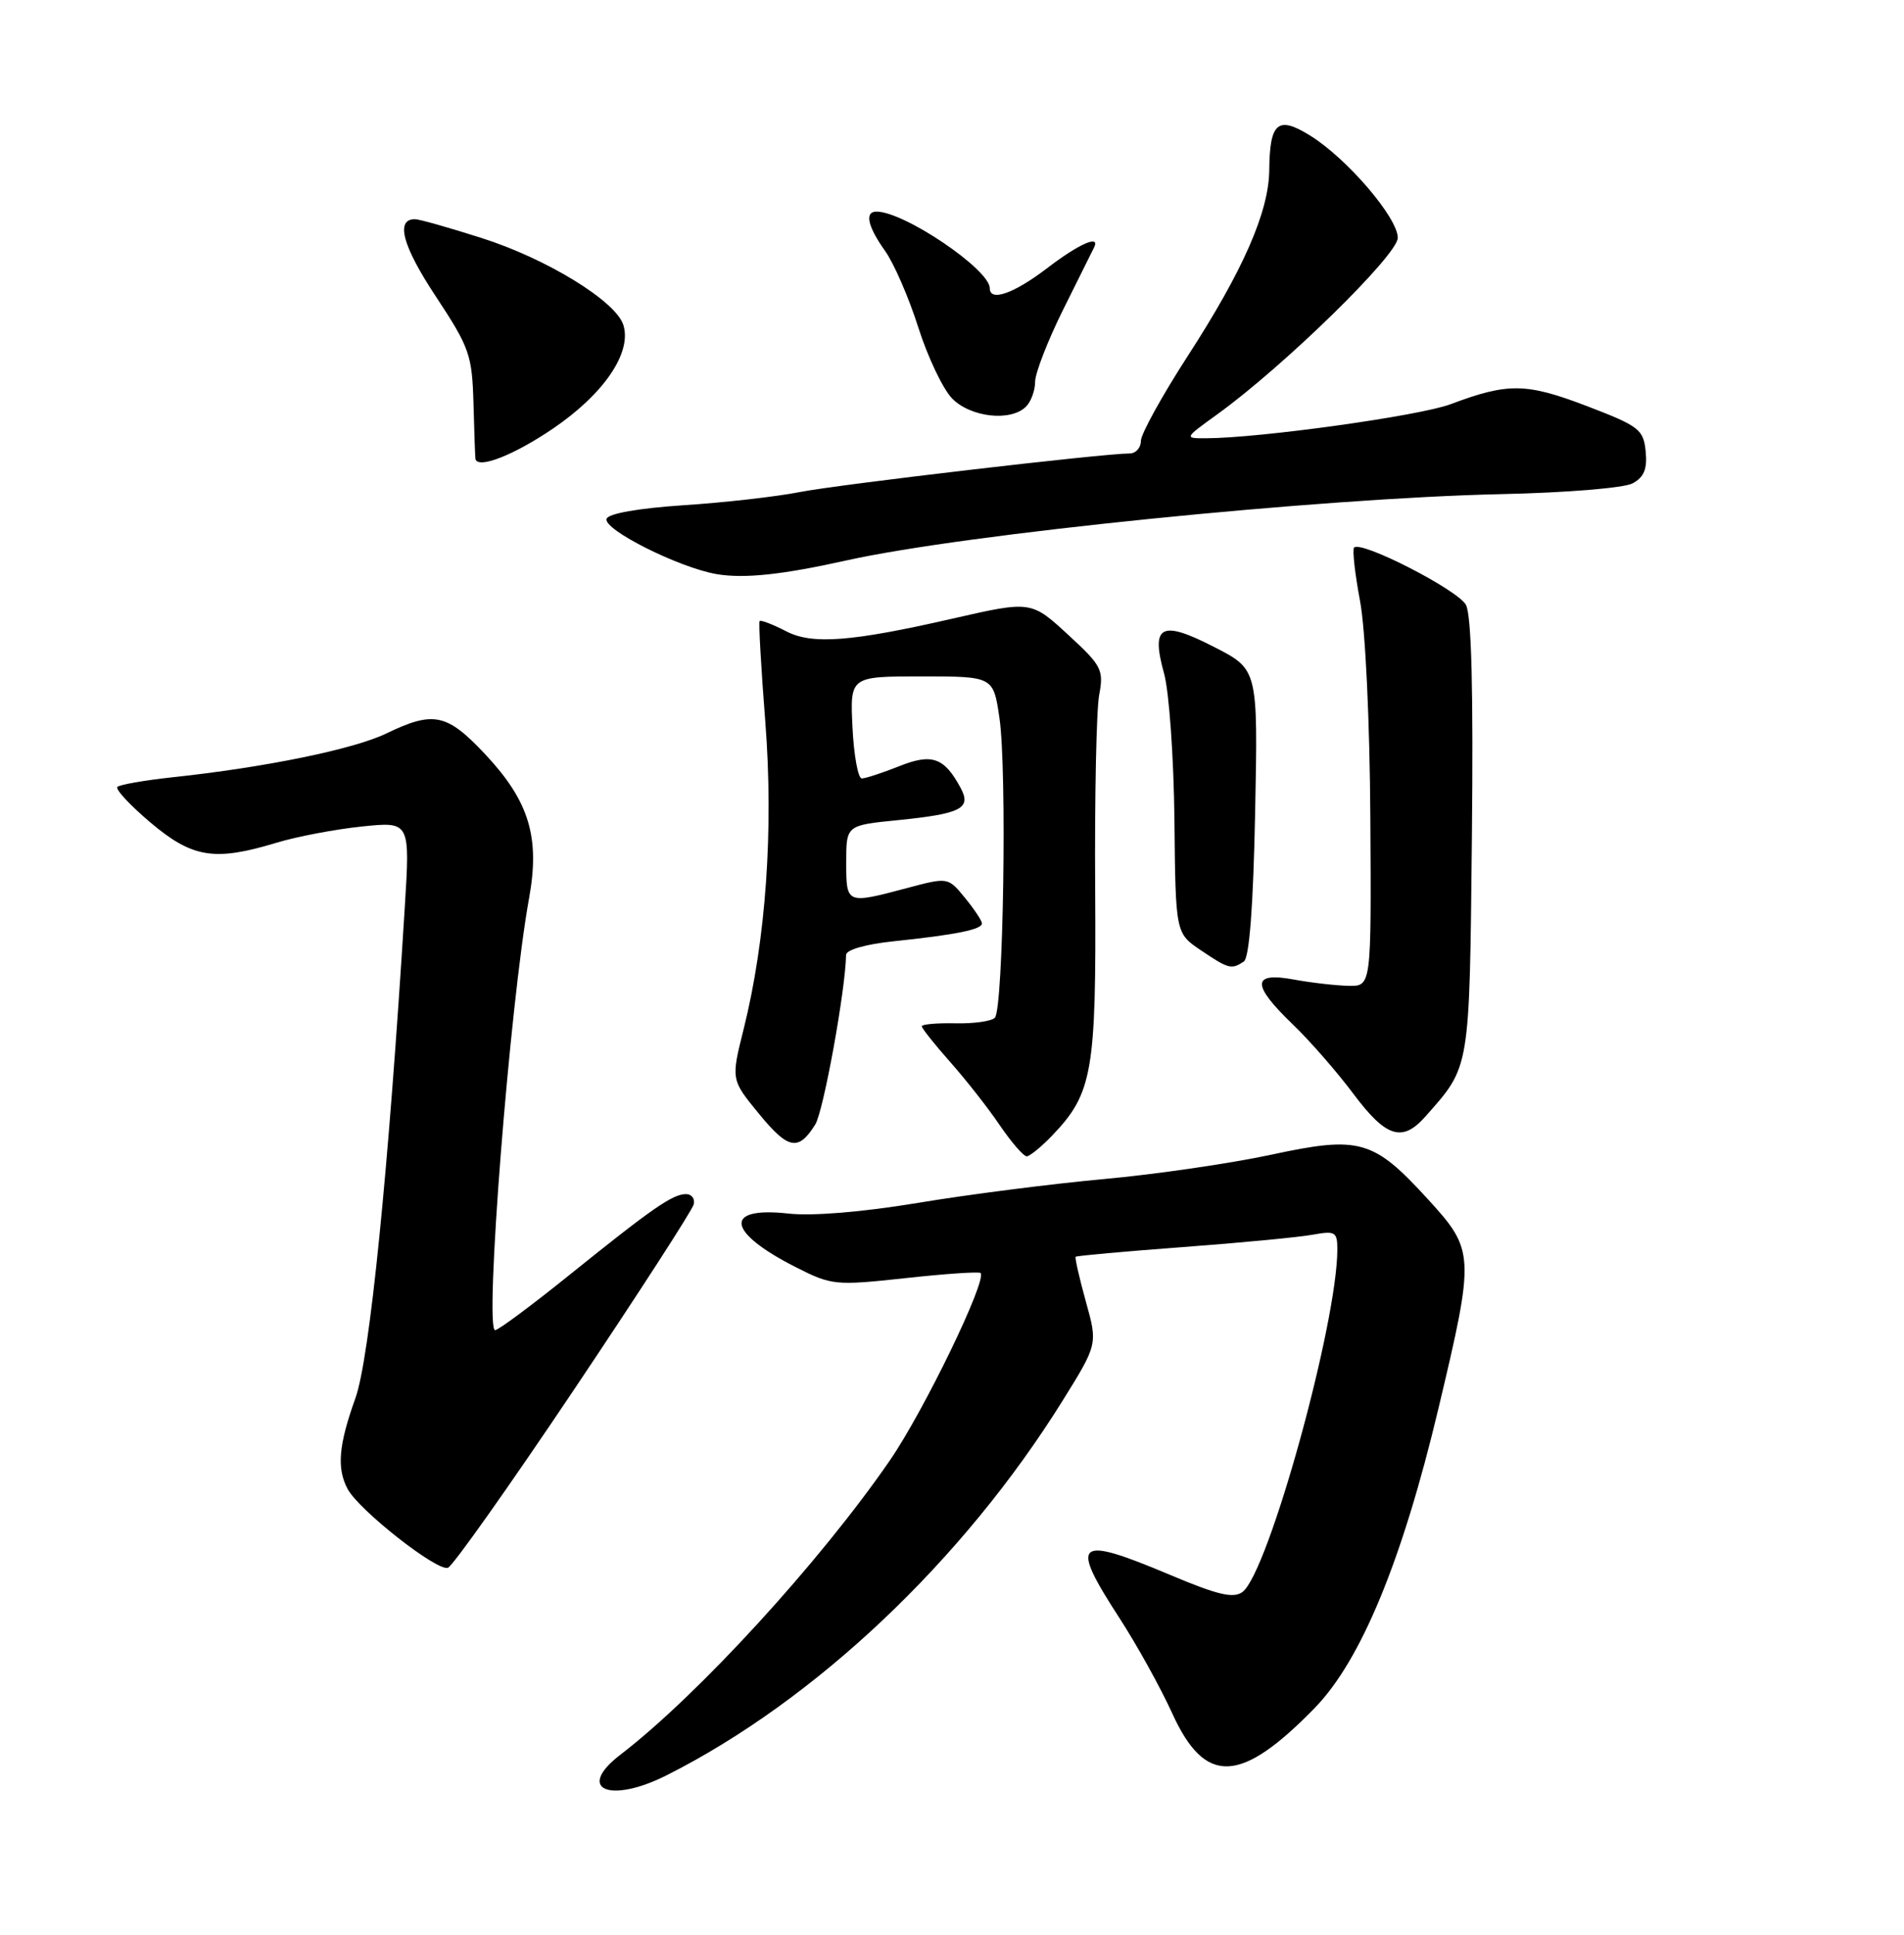 <?xml version="1.0" encoding="UTF-8" standalone="no"?>
<!DOCTYPE svg PUBLIC "-//W3C//DTD SVG 1.1//EN" "http://www.w3.org/Graphics/SVG/1.1/DTD/svg11.dtd" >
<svg xmlns="http://www.w3.org/2000/svg" xmlns:xlink="http://www.w3.org/1999/xlink" version="1.1" viewBox="0 0 252 256">
 <g >
 <path fill="currentColor"
d=" M 88.29 234.87 C 107.93 224.96 127.45 206.49 140.61 185.38 C 145.29 177.86 145.29 177.86 143.71 172.20 C 142.85 169.08 142.24 166.42 142.37 166.29 C 142.51 166.16 148.89 165.58 156.56 165.01 C 164.23 164.44 171.96 163.70 173.75 163.37 C 176.72 162.83 177.00 163.00 177.00 165.31 C 177.00 175.09 167.86 208.10 164.45 210.64 C 163.25 211.53 161.19 211.05 154.88 208.39 C 142.35 203.11 141.50 203.83 148.16 214.09 C 150.45 217.62 153.60 223.30 155.16 226.73 C 159.51 236.26 164.19 236.07 174.01 225.99 C 180.13 219.71 185.59 206.49 190.39 186.33 C 195.21 166.07 195.18 165.45 189.02 158.71 C 181.75 150.76 179.98 150.26 168.19 152.80 C 162.86 153.94 152.88 155.40 146.00 156.02 C 139.12 156.65 128.10 158.06 121.50 159.16 C 114.13 160.38 107.50 160.93 104.31 160.57 C 95.70 159.62 96.18 163.03 105.31 167.66 C 110.08 170.08 110.56 170.12 119.83 169.12 C 125.10 168.54 129.57 168.24 129.78 168.44 C 130.68 169.35 122.30 186.66 117.78 193.23 C 108.55 206.64 92.37 224.31 82.12 232.17 C 76.14 236.75 80.66 238.73 88.29 234.87 Z  M 76.00 183.83 C 84.53 171.11 91.65 160.09 91.82 159.35 C 92.00 158.61 91.54 158.00 90.80 158.00 C 89.02 158.00 86.36 159.85 75.40 168.67 C 70.40 172.70 65.96 176.00 65.53 176.00 C 64.09 176.00 67.47 132.94 70.02 118.87 C 71.49 110.81 70.04 106.03 64.29 99.88 C 59.15 94.39 57.41 94.02 51.11 97.06 C 46.80 99.14 35.09 101.54 22.80 102.85 C 19.11 103.25 15.85 103.82 15.54 104.12 C 15.24 104.43 17.21 106.55 19.92 108.84 C 25.48 113.53 28.40 113.99 36.59 111.51 C 39.29 110.69 44.37 109.73 47.89 109.36 C 54.28 108.70 54.28 108.70 53.57 120.10 C 51.42 154.96 48.93 179.72 47.04 185.00 C 44.81 191.22 44.55 194.28 46.01 197.02 C 47.52 199.84 57.89 207.98 59.29 207.44 C 59.95 207.18 67.47 196.55 76.00 183.83 Z  M 139.26 150.25 C 144.60 144.67 145.10 141.85 144.95 117.68 C 144.87 105.48 145.11 93.90 145.48 91.95 C 146.10 88.65 145.81 88.08 141.49 84.10 C 136.47 79.47 136.51 79.47 126.00 81.87 C 112.70 84.91 107.50 85.31 104.10 83.55 C 102.29 82.62 100.69 82.00 100.54 82.18 C 100.39 82.35 100.73 88.35 101.29 95.50 C 102.40 109.76 101.38 124.33 98.42 136.18 C 96.75 142.86 96.75 142.86 100.45 147.37 C 104.33 152.11 105.67 152.36 107.90 148.79 C 108.99 147.04 111.90 131.04 111.98 126.35 C 111.99 125.67 114.60 124.93 118.25 124.55 C 126.57 123.68 130.01 122.98 129.96 122.17 C 129.94 121.80 128.93 120.28 127.70 118.78 C 125.47 116.06 125.47 116.06 119.99 117.52 C 112.00 119.64 112.00 119.64 112.00 114.10 C 112.00 109.20 112.00 109.20 118.83 108.52 C 127.19 107.68 128.59 106.97 127.16 104.29 C 124.98 100.22 123.36 99.64 118.99 101.39 C 116.77 102.27 114.56 103.00 114.06 103.00 C 113.57 103.00 113.01 99.96 112.83 96.25 C 112.50 89.50 112.50 89.50 121.98 89.50 C 131.47 89.50 131.47 89.50 132.28 95.00 C 133.29 101.84 132.80 133.54 131.67 134.67 C 131.21 135.13 128.85 135.46 126.42 135.40 C 123.99 135.35 122.00 135.53 122.00 135.79 C 122.00 136.06 123.69 138.18 125.75 140.51 C 127.81 142.83 130.77 146.59 132.31 148.87 C 133.86 151.14 135.47 153.00 135.88 153.00 C 136.29 153.00 137.81 151.76 139.26 150.25 Z  M 188.64 147.75 C 194.61 141.00 194.48 141.83 194.81 110.79 C 195.01 91.33 194.76 81.42 194.02 80.03 C 192.96 78.06 180.17 71.50 179.22 72.45 C 178.97 72.70 179.32 75.87 180.00 79.49 C 180.72 83.30 181.29 95.39 181.37 108.28 C 181.50 130.50 181.50 130.50 178.50 130.44 C 176.85 130.41 173.59 130.04 171.25 129.61 C 165.66 128.58 165.62 130.27 171.11 135.55 C 173.37 137.72 176.98 141.86 179.14 144.75 C 183.44 150.50 185.60 151.19 188.64 147.75 Z  M 164.62 127.23 C 165.35 126.75 165.87 120.01 166.12 107.54 C 166.50 88.58 166.50 88.58 160.72 85.62 C 153.66 81.99 152.29 82.71 154.07 89.12 C 154.74 91.53 155.35 100.25 155.44 108.49 C 155.59 123.48 155.59 123.48 158.94 125.74 C 162.62 128.22 162.98 128.31 164.62 127.23 Z  M 112.00 74.16 C 127.75 70.65 174.72 65.90 198.76 65.38 C 207.23 65.20 214.94 64.57 216.07 63.96 C 217.59 63.15 218.04 62.06 217.81 59.73 C 217.52 56.82 216.95 56.38 210.00 53.72 C 201.99 50.66 199.58 50.63 192.00 53.48 C 187.92 55.02 166.74 57.97 159.60 57.99 C 156.72 58.00 156.73 57.98 161.10 54.83 C 169.93 48.46 185.00 33.73 185.00 31.47 C 185.00 28.80 178.25 20.93 173.37 17.92 C 169.12 15.29 168.05 16.20 167.99 22.50 C 167.94 28.02 164.53 35.79 157.21 47.09 C 153.80 52.37 151.00 57.43 151.00 58.34 C 151.00 59.25 150.33 60.00 149.52 60.00 C 146.02 60.00 111.00 64.10 105.90 65.10 C 102.82 65.71 95.88 66.50 90.48 66.85 C 84.49 67.25 80.51 67.95 80.28 68.65 C 79.81 70.07 89.91 75.13 94.87 75.97 C 98.50 76.58 103.52 76.05 112.00 74.16 Z  M 73.19 56.71 C 79.94 52.12 83.66 46.65 82.50 42.99 C 81.49 39.83 72.32 34.21 63.70 31.48 C 59.41 30.11 55.46 29.00 54.92 29.00 C 52.31 29.00 53.27 32.55 57.66 39.19 C 62.17 46.03 62.49 46.95 62.67 53.50 C 62.77 57.35 62.89 60.61 62.93 60.75 C 63.31 62.07 68.03 60.21 73.19 56.71 Z  M 135.80 53.80 C 136.46 53.14 137.00 51.66 137.00 50.52 C 137.00 49.38 138.67 45.08 140.71 40.97 C 142.76 36.86 144.59 33.16 144.80 32.75 C 145.66 31.00 142.83 32.24 138.57 35.50 C 134.17 38.86 131.00 39.96 131.00 38.14 C 131.00 35.66 119.68 28.00 116.01 28.00 C 114.40 28.00 114.83 29.95 117.14 33.20 C 118.32 34.85 120.29 39.39 121.53 43.30 C 122.77 47.20 124.78 51.43 125.99 52.70 C 128.43 55.22 133.77 55.83 135.80 53.80 Z "/>
</g>
</svg>